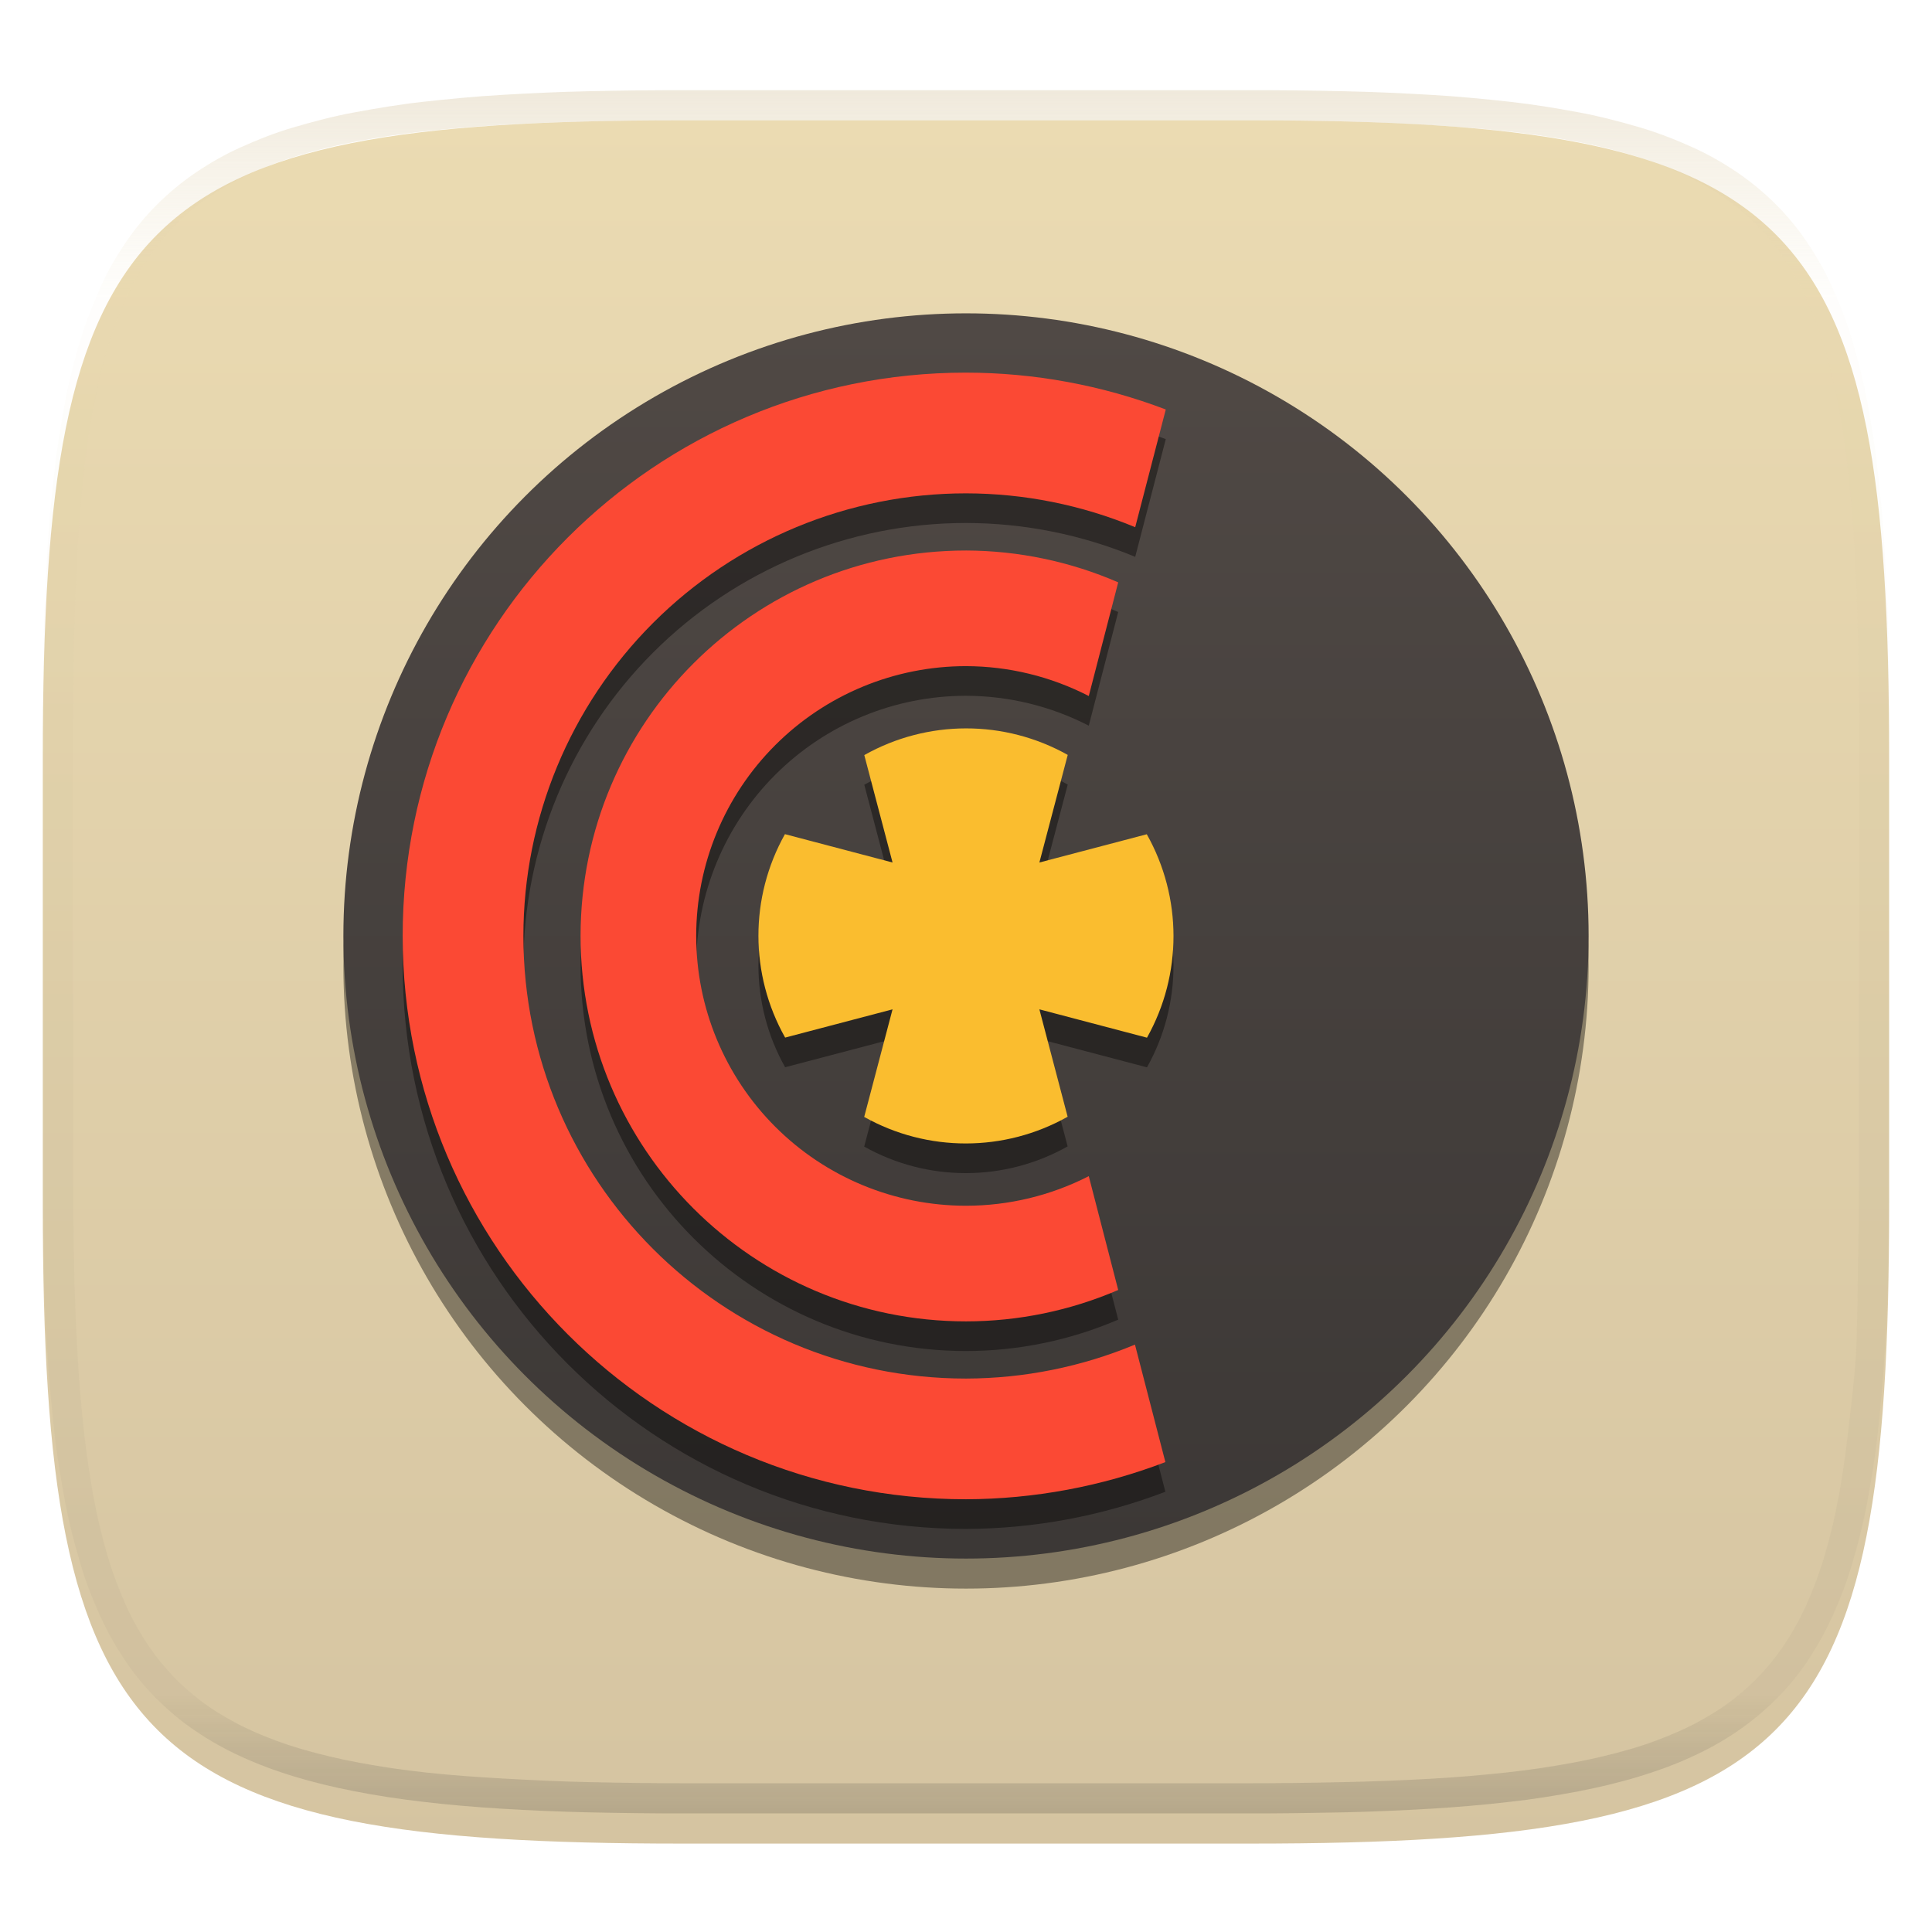 <svg width="256" height="256" style="isolation:isolate" version="1.1" xmlns="http://www.w3.org/2000/svg">
  <g filter="url(#a)">
    <linearGradient id="b" x1=".5" x2=".5" y1="-.001" y2="1" gradientTransform="matrix(244.65,0,0,228.34,5.676,11.947)" gradientUnits="userSpaceOnUse">
      <stop stop-color="#ebdbb2" offset="0"/>
      <stop stop-color="#d5c4a1" offset="1"/>
    </linearGradient>
    <path d="m165.68 11.947c72.707 0 84.639 12.053 84.639 84.544v59.251c0 72.561-11.932 84.543-84.639 84.543h-75.37c-72.294 0-84.639-11.982-84.639-84.543v-59.251c0-72.491 12.329-84.544 84.639-84.544z" fill="url(#b)"/>
  </g>
  <defs>
    <filter id="a" x="-.042" y="-.045" width="1.084" height="1.108" color-interpolation-filters="sRGB">
      <feGaussianBlur in="SourceGraphic" stdDeviation="4.294"/>
      <feOffset dy="4" result="pf_100_offsetBlur"/>
      <feFlood flood-opacity=".4"/>
      <feComposite in2="pf_100_offsetBlur" operator="in" result="pf_100_dropShadow"/>
      <feBlend in="SourceGraphic" in2="pf_100_dropShadow"/>
    </filter>
    <filter id="zk6AYKtPAi7nbK7E4yC1c5HpMNAUNlB2" x="-.062" y="-.062" width="1.125" height="1.125" color-interpolation-filters="sRGB">
      <feGaussianBlur stdDeviation="4.294"/>
    </filter>
    <linearGradient id="_lgradient_2" x2="0" y2="1" gradientTransform="matrix(165,0,0,165,45.5,43.509)" gradientUnits="userSpaceOnUse">
      <stop stop-color="#504945" offset="0"/>
      <stop stop-color="#3c3836" offset="1"/>
    </linearGradient>
    <filter id="PglCa4i7VrU8708xQIrV7VHyOLXqFNMm" x="-.102" y="-.069" width="1.204" height="1.138" color-interpolation-filters="sRGB">
      <feGaussianBlur stdDeviation="4.294"/>
    </filter>
    <filter id="WbQIbsWvPMLAAfDvpl8KqdWK6UgM6uMT" x="-.145" y="-.101" width="1.289" height="1.202" color-interpolation-filters="sRGB">
      <feGaussianBlur stdDeviation="4.294"/>
    </filter>
    <filter id="KM6g3MO08rCl3KbREKPpjirbzxQzHVwu" x="-.187" y="-.187" width="1.375" height="1.375" color-interpolation-filters="sRGB">
      <feGaussianBlur stdDeviation="4.294"/>
    </filter>
  </defs>
  <g opacity=".4">
    <linearGradient id="c" x1=".517" x2=".517" y2="1" gradientTransform="matrix(244.65,0,0,228.34,5.68,11.95)" gradientUnits="userSpaceOnUse">
      <stop stop-color="#d5c4a1" offset="0"/>
      <stop stop-color="#ebdbb2" stop-opacity=".098" offset=".125"/>
      <stop stop-color="#282828" stop-opacity=".098" offset=".925"/>
      <stop stop-color="#282828" stop-opacity=".498" offset="1"/>
    </linearGradient>
    <path d="m165.07 11.951c4.328-0.01 8.656 0.04 12.984 0.138 3.875 0.078 7.744 0.259 11.62 0.485 3.453 0.196 6.888 0.533 10.33 0.906 3.06 0.335 6.089 0.834 9.119 1.394 2.713 0.5 5.353 1.181 8 1.957 2.398 0.697 4.754 1.61 7.032 2.634 2.112 0.941 4.043 2.044 5.963 3.332 1.841 1.24 3.6 2.701 5.174 4.265 1.565 1.569 2.886 3.163 4.128 4.999 1.286 1.917 2.409 3.871 3.36 5.974 1.021 2.275 1.919 4.577 2.628 6.968 0.777 2.644 1.478 5.327 1.979 8.037 0.562 3.025 1.063 6.06 1.399 9.118 0.374 3.439 0.709 6.849 0.906 10.297 0.226 3.861 0.422 7.739 0.511 11.6 0.088 4.323 0.138 8.646 0.128 12.96v58.21c0.01 4.324-0.04 8.637-0.128 12.96-0.085 3.867-0.288 7.733-0.511 11.595-0.197 3.449-0.538 6.947-0.912 10.38-0.336 3.061-0.829 6.032-1.391 9.06-0.502 2.707-1.187 5.346-1.963 7.987-0.707 2.391-1.567 4.626-2.589 6.9-0.95 2.105-2.162 4.229-3.451 6.145-1.239 1.838-2.538 3.39-4.105 4.957-1.575 1.564-3.412 3.071-5.253 4.311-1.92 1.288-3.861 2.37-5.973 3.311-2.35 1.074-4.574 1.872-6.932 2.584-2.678 0.817-5.293 1.417-7.976 1.948-3.031 0.566-6.051 1.061-9.117 1.392-3.504 0.409-6.82 0.684-10.336 0.904-3.875 0.226-7.789 0.4-11.665 0.488-4.328 0.088-8.631 0.151-12.959 0.141h-74.126c-4.328 0.01-8.657-0.054-12.985-0.142-3.905-0.096-7.745-0.247-11.628-0.491-3.494-0.219-7.045-0.515-10.452-0.928-3.187-0.377-5.934-0.794-8.995-1.39-2.833-0.561-5.342-1.164-7.946-1.957-2.429-0.732-4.811-1.627-7.052-2.655-2.139-0.979-4.062-2.063-5.998-3.373-1.841-1.24-3.514-2.65-5.089-4.213-1.568-1.567-2.906-3.179-4.145-5.016-1.288-1.916-2.402-3.833-3.352-5.938-1.022-2.274-1.924-4.524-2.631-6.914-0.776-2.641-1.498-5.305-2-8.012-0.562-3.028-1.094-6.109-1.43-9.17-0.374-3.434-0.726-6.846-0.923-10.295-0.223-3.861-0.422-7.743-0.507-11.61-0.092-4.319-0.135-8.64-0.128-12.96v-58.21c-0.01-4.314 0.04-8.637 0.128-12.96 0.089-3.86 0.28-7.735 0.506-11.596 0.197-3.448 0.549-6.857 0.923-10.296 0.335-3.055 0.873-6.164 1.434-9.19 0.501-2.71 1.181-5.226 1.958-7.87 0.709-2.39 1.755-4.987 2.776-7.261 0.952-2.104 1.963-3.8 3.25-5.717 1.242-1.836 2.594-3.46 4.159-5.03 1.575-1.564 3.327-3.021 5.168-4.261 1.92-1.288 3.824-2.385 5.936-3.326 2.278-1.024 4.543-1.924 6.941-2.62 2.647-0.776 5.274-1.476 7.987-1.976 3.032-0.561 6.138-1.085 9.203-1.421 3.443-0.373 6.84-0.713 10.293-0.909 3.875-0.226 7.733-0.415 11.609-0.493 4.328-0.098 8.662-0.146 12.991-0.136zm0.01 4.009c4.298-0.01 8.597 0.039 12.895 0.127 3.827 0.089 7.647 0.269 11.474 0.485 3.383 0.197 6.772 0.439 10.136 0.812 2.971 0.315 5.939 0.749 8.87 1.299 2.581 0.473 5.106 1.072 7.624 1.81 2.219 0.649 4.413 1.456 6.523 2.403 1.905 0.853 3.718 1.854 5.453 3.015 1.625 1.093 3.157 2.35 4.541 3.735 1.386 1.385 2.637 2.898 3.738 4.519 1.16 1.727 2.174 3.547 3.03 5.443 0.945 2.108 1.747 4.278 2.4 6.494 0.742 2.511 1.352 5.059 1.829 7.634 0.54 2.928 0.974 5.875 1.298 8.842 0.374 3.36 0.65 6.73 0.846 10.11 0.217 3.822 0.374 7.634 0.453 11.456 0.088 4.293 0.137 8.577 0.137 12.87v58.212c0 4.293-0.049 8.577-0.137 12.87-0.082 3.821-0.055 7.643-0.275 11.459-0.196 3.38-0.65 6.747-1.024 10.117-0.325 2.959-0.757 5.905-1.298 8.832-0.477 2.575-1.088 5.123-1.83 7.634-0.652 2.217-1.454 4.386-2.4 6.494-0.854 1.897-1.868 3.718-3.03 5.443-1.098 1.626-2.349 3.143-3.737 4.53-1.388 1.378-2.903 2.621-4.525 3.713-1.734 1.161-3.564 2.173-5.469 3.026-2.108 0.951-4.28 1.752-6.501 2.397-2.518 0.738-5.072 1.345-7.653 1.818-2.931 0.55-5.883 0.982-8.854 1.306-3.364 0.364-6.756 0.649-10.139 0.836-3.827 0.216-7.678 0.36-11.505 0.439-4.298 0.098-8.572 0.15-12.87 0.15h-74.146c-4.298 0-8.598-0.054-12.896-0.151-3.829-0.082-7.658-0.262-11.482-0.481-3.383-0.19-6.759-0.425-10.127-0.793-2.97-0.322-5.926-0.757-8.863-1.306-2.581-0.473-5.135-1.08-7.653-1.818-2.221-0.645-4.367-1.432-6.475-2.383-1.905-0.853-3.755-1.872-5.489-3.033-1.622-1.092-3.143-2.342-4.53-3.72-1.388-1.386-2.64-2.903-3.738-4.529-1.162-1.725-2.176-3.546-3.03-5.443-0.946-2.108-1.748-4.277-2.4-6.494-0.742-2.511-1.352-5.059-1.829-7.634-0.541-2.927-0.974-5.873-1.298-8.832-0.374-3.37-0.65-6.74-0.846-10.12-0.22-3.816-0.371-7.635-0.453-11.456-0.09-4.289-0.136-8.58-0.137-12.87v-58.212c0-4.293 0.049-8.577 0.137-12.87 0.079-3.822 0.236-7.634 0.453-11.456 0.197-3.38 0.472-6.75 0.846-10.11 0.324-2.967 0.757-5.914 1.298-8.842 0.477-2.575 1.091-5.138 1.833-7.649 0.653-2.216 1.452-4.371 2.397-6.479 0.856-1.896 1.87-3.716 3.03-5.443 1.1-1.621 2.352-3.135 3.737-4.52 1.385-1.384 2.9-2.631 4.525-3.723 1.734-1.161 3.564-2.173 5.469-3.026 2.11-0.947 4.282-1.748 6.501-2.397 2.518-0.738 5.072-1.345 7.653-1.818 2.931-0.55 5.892-0.982 8.863-1.297 3.364-0.373 6.743-0.646 10.126-0.843 3.824-0.214 7.655-0.367 11.484-0.454 4.298-0.088 8.597-0.137 12.895-0.127z" fill="url(#c)" fill-rule="evenodd"/>
  </g>
  <g transform="translate(-5.5321e-6 -1.991)" style="isolation:isolate">
    <g filter="url(#zk6AYKtPAi7nbK7E4yC1c5HpMNAUNlB2)" opacity=".4">
      <circle cx="128" cy="129.99" r="82.5" vector-effect="non-scaling-stroke"/>
    </g>
    <circle cx="128" cy="126.01" r="82.5" fill="url(#_lgradient_2)" vector-effect="non-scaling-stroke"/>
    <g filter="url(#PglCa4i7VrU8708xQIrV7VHyOLXqFNMm)" opacity=".4">
      <path d="m128 55.294c-41.224 0-74.643 33.419-74.643 74.643s33.419 74.643 74.643 74.643c9.032-0.03 17.983-1.699 26.419-4.925l-4.03-15.568c-7.096 2.952-14.703 4.48-22.389 4.498-32.39 0-58.648-26.257-58.648-58.648 0-15.554 6.179-30.472 17.178-41.47 10.998-10.999 25.916-17.178 41.47-17.178 7.695 0.011 15.313 1.536 22.42 4.488l4.051-15.599c-8.455-3.218-17.424-4.873-26.471-4.884z"/>
    </g>
    <path d="m128 51.366c-41.224 0-74.643 33.419-74.643 74.643s33.419 74.642 74.643 74.642c9.032-0.03 17.983-1.698 26.419-4.925l-4.03-15.568c-7.096 2.952-14.703 4.481-22.389 4.499-32.39 0-58.648-26.258-58.648-58.648 0-15.555 6.179-30.472 17.178-41.471 10.998-10.998 25.916-17.177 41.47-17.177 7.695 0.01 15.313 1.535 22.42 4.488l4.051-15.599c-8.455-3.219-17.424-4.874-26.471-4.884z" fill="#fb4934"/>
    <g filter="url(#WbQIbsWvPMLAAfDvpl8KqdWK6UgM6uMT)" opacity=".4">
      <path d="m128 78.866c-28.206 0-51.071 22.865-51.071 51.071s22.865 51.072 51.071 51.072c6.936-3e-3 13.798-1.418 20.169-4.16l-3.9-15.082c-5.036 2.576-10.612 3.919-16.269 3.92-9.481 0-18.575-3.766-25.279-10.471-6.704-6.704-10.471-15.797-10.471-25.279 0-9.481 3.767-18.574 10.471-25.279 6.704-6.704 15.798-10.471 25.279-10.471 5.66 0.014 11.236 1.371 16.269 3.96l3.9-15.062c-6.366-2.762-13.229-4.198-20.169-4.219z"/>
    </g>
    <path d="m128 74.937c-28.206 0-51.071 22.866-51.071 51.072s22.865 51.071 51.071 51.071c6.936-3e-3 13.798-1.418 20.169-4.159l-3.9-15.083c-5.036 2.576-10.612 3.919-16.269 3.921-9.481 0-18.575-3.767-25.279-10.471-6.704-6.705-10.471-15.798-10.471-25.279 0-9.482 3.767-18.575 10.471-25.279 6.704-6.705 15.798-10.471 25.279-10.471 5.66 0.013 11.236 1.37 16.269 3.96l3.9-15.062c-6.366-2.763-13.229-4.198-20.169-4.22z" fill="#fb4934"/>
    <g filter="url(#KM6g3MO08rCl3KbREKPpjirbzxQzHVwu)" opacity=".4">
      <path d="m141.48 105.95c-8.375-4.695-18.591-4.686-26.957 0.025l3.744 14.232-14.258-3.756c-4.694 8.374-4.685 18.59 0.026 26.956l14.231-3.743-3.756 14.257c8.375 4.695 18.591 4.685 26.957-0.025l-3.744-14.232 14.258 3.756c4.694-8.375 4.685-18.591-0.026-26.956l-14.231 3.743z"/>
    </g>
    <path d="m141.48 102.02c-8.375-4.695-18.591-4.685-26.957 0.025l3.744 14.232-14.258-3.756c-4.694 8.375-4.685 18.591 0.026 26.956l14.231-3.743-3.756 14.257c8.375 4.695 18.591 4.686 26.957-0.025l-3.744-14.232 14.258 3.756c4.694-8.374 4.685-18.59-0.026-26.956l-14.231 3.743z" fill="#fabd2f"/>
  </g>
</svg>
